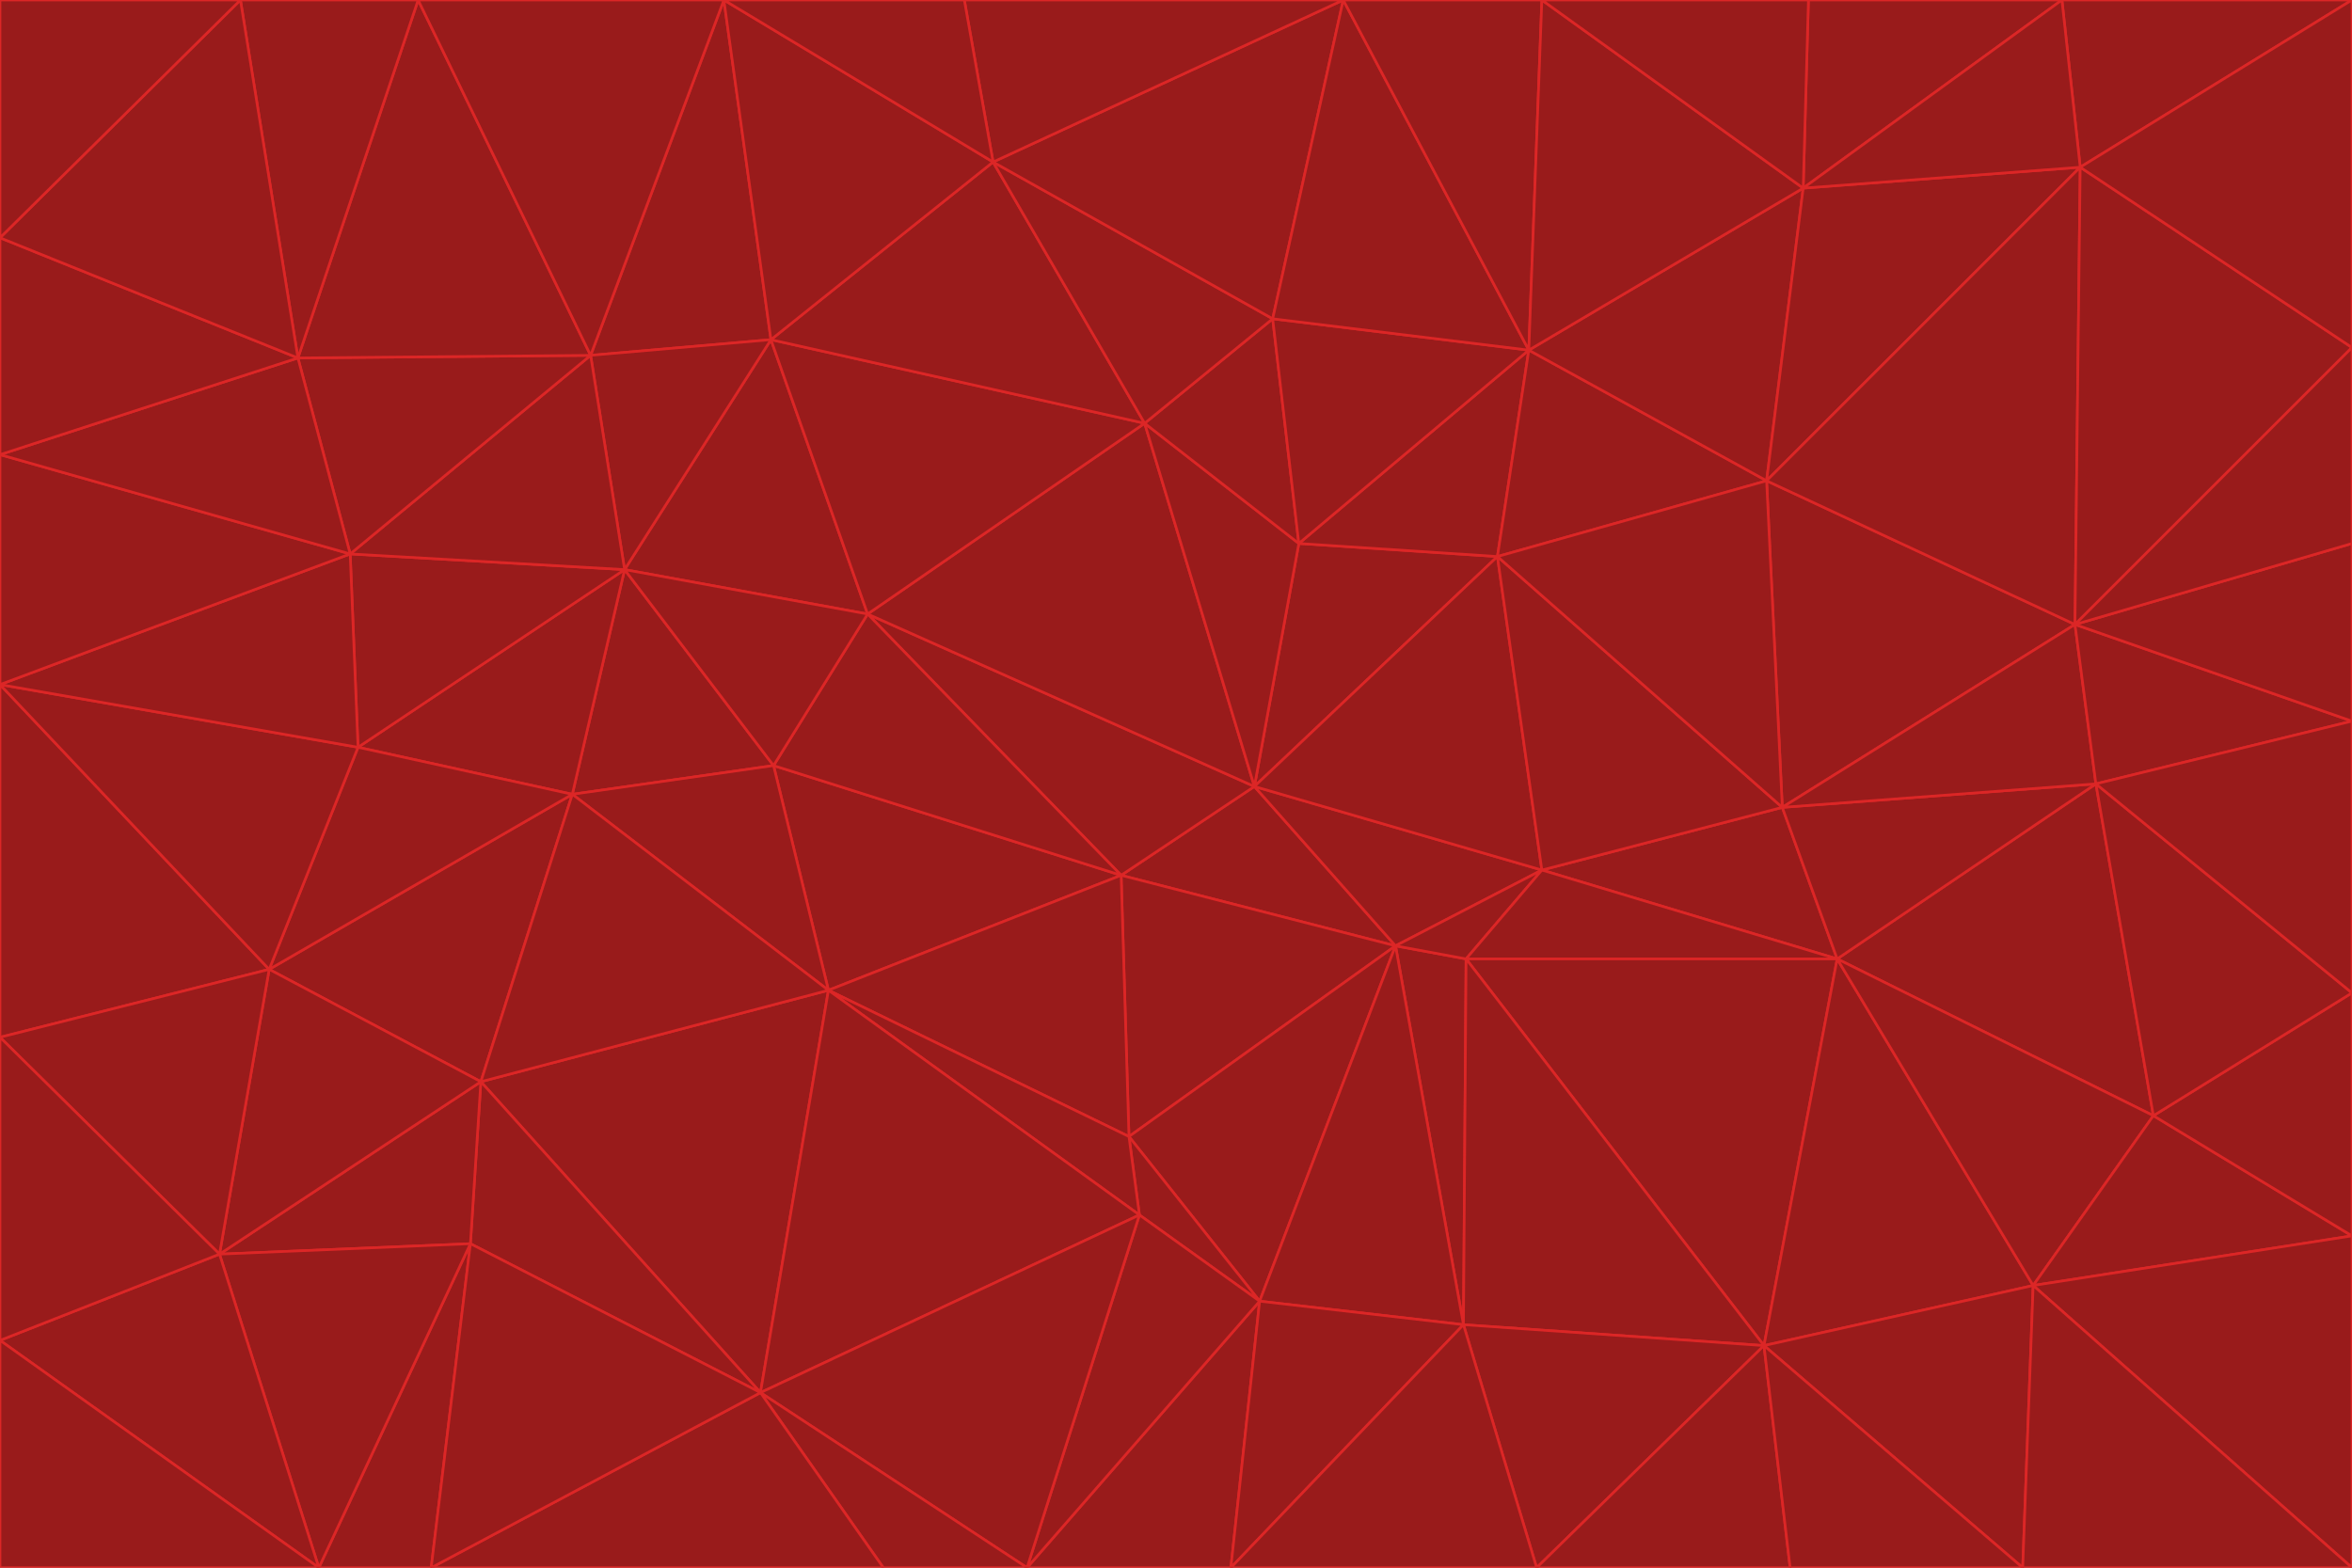 <svg id="visual" viewBox="0 0 900 600" width="900" height="600" xmlns="http://www.w3.org/2000/svg" xmlns:xlink="http://www.w3.org/1999/xlink" version="1.1"><g stroke-width="1" stroke-linejoin="bevel"><path d="M480 301L429 335L534 362Z" fill="#991b1b" stroke="#dc2626"></path><path d="M534 362L590 333L480 301Z" fill="#991b1b" stroke="#dc2626"></path><path d="M429 335L432 435L534 362Z" fill="#991b1b" stroke="#dc2626"></path><path d="M534 362L560 507L561 367Z" fill="#991b1b" stroke="#dc2626"></path><path d="M561 367L590 333L534 362Z" fill="#991b1b" stroke="#dc2626"></path><path d="M432 435L482 498L534 362Z" fill="#991b1b" stroke="#dc2626"></path><path d="M436 465L482 498L432 435Z" fill="#991b1b" stroke="#dc2626"></path><path d="M703 367L682 309L590 333Z" fill="#991b1b" stroke="#dc2626"></path><path d="M573 213L497 208L480 301Z" fill="#991b1b" stroke="#dc2626"></path><path d="M480 301L332 235L429 335Z" fill="#991b1b" stroke="#dc2626"></path><path d="M296 293L317 379L429 335Z" fill="#991b1b" stroke="#dc2626"></path><path d="M429 335L317 379L432 435Z" fill="#991b1b" stroke="#dc2626"></path><path d="M432 435L317 379L436 465Z" fill="#991b1b" stroke="#dc2626"></path><path d="M590 333L573 213L480 301Z" fill="#991b1b" stroke="#dc2626"></path><path d="M482 498L560 507L534 362Z" fill="#991b1b" stroke="#dc2626"></path><path d="M438 162L332 235L480 301Z" fill="#991b1b" stroke="#dc2626"></path><path d="M332 235L296 293L429 335Z" fill="#991b1b" stroke="#dc2626"></path><path d="M497 208L438 162L480 301Z" fill="#991b1b" stroke="#dc2626"></path><path d="M487 122L438 162L497 208Z" fill="#991b1b" stroke="#dc2626"></path><path d="M703 367L590 333L561 367Z" fill="#991b1b" stroke="#dc2626"></path><path d="M590 333L682 309L573 213Z" fill="#991b1b" stroke="#dc2626"></path><path d="M675 515L703 367L561 367Z" fill="#991b1b" stroke="#dc2626"></path><path d="M585 134L497 208L573 213Z" fill="#991b1b" stroke="#dc2626"></path><path d="M585 134L487 122L497 208Z" fill="#991b1b" stroke="#dc2626"></path><path d="M295 130L239 218L332 235Z" fill="#991b1b" stroke="#dc2626"></path><path d="M393 600L471 600L482 498Z" fill="#991b1b" stroke="#dc2626"></path><path d="M482 498L471 600L560 507Z" fill="#991b1b" stroke="#dc2626"></path><path d="M560 507L675 515L561 367Z" fill="#991b1b" stroke="#dc2626"></path><path d="M393 600L482 498L436 465Z" fill="#991b1b" stroke="#dc2626"></path><path d="M676 184L585 134L573 213Z" fill="#991b1b" stroke="#dc2626"></path><path d="M588 600L675 515L560 507Z" fill="#991b1b" stroke="#dc2626"></path><path d="M184 414L291 533L317 379Z" fill="#991b1b" stroke="#dc2626"></path><path d="M317 379L291 533L436 465Z" fill="#991b1b" stroke="#dc2626"></path><path d="M291 533L393 600L436 465Z" fill="#991b1b" stroke="#dc2626"></path><path d="M794 239L676 184L682 309Z" fill="#991b1b" stroke="#dc2626"></path><path d="M682 309L676 184L573 213Z" fill="#991b1b" stroke="#dc2626"></path><path d="M239 218L219 304L296 293Z" fill="#991b1b" stroke="#dc2626"></path><path d="M296 293L219 304L317 379Z" fill="#991b1b" stroke="#dc2626"></path><path d="M239 218L296 293L332 235Z" fill="#991b1b" stroke="#dc2626"></path><path d="M471 600L588 600L560 507Z" fill="#991b1b" stroke="#dc2626"></path><path d="M295 130L332 235L438 162Z" fill="#991b1b" stroke="#dc2626"></path><path d="M291 533L338 600L393 600Z" fill="#991b1b" stroke="#dc2626"></path><path d="M380 62L295 130L438 162Z" fill="#991b1b" stroke="#dc2626"></path><path d="M103 371L184 414L219 304Z" fill="#991b1b" stroke="#dc2626"></path><path d="M219 304L184 414L317 379Z" fill="#991b1b" stroke="#dc2626"></path><path d="M291 533L165 600L338 600Z" fill="#991b1b" stroke="#dc2626"></path><path d="M487 122L380 62L438 162Z" fill="#991b1b" stroke="#dc2626"></path><path d="M514 0L380 62L487 122Z" fill="#991b1b" stroke="#dc2626"></path><path d="M588 600L685 600L675 515Z" fill="#991b1b" stroke="#dc2626"></path><path d="M824 427L802 300L703 367Z" fill="#991b1b" stroke="#dc2626"></path><path d="M184 414L180 476L291 533Z" fill="#991b1b" stroke="#dc2626"></path><path d="M778 492L703 367L675 515Z" fill="#991b1b" stroke="#dc2626"></path><path d="M703 367L802 300L682 309Z" fill="#991b1b" stroke="#dc2626"></path><path d="M774 600L778 492L675 515Z" fill="#991b1b" stroke="#dc2626"></path><path d="M802 300L794 239L682 309Z" fill="#991b1b" stroke="#dc2626"></path><path d="M676 184L690 72L585 134Z" fill="#991b1b" stroke="#dc2626"></path><path d="M277 0L226 136L295 130Z" fill="#991b1b" stroke="#dc2626"></path><path d="M295 130L226 136L239 218Z" fill="#991b1b" stroke="#dc2626"></path><path d="M239 218L137 286L219 304Z" fill="#991b1b" stroke="#dc2626"></path><path d="M134 212L137 286L239 218Z" fill="#991b1b" stroke="#dc2626"></path><path d="M184 414L84 480L180 476Z" fill="#991b1b" stroke="#dc2626"></path><path d="M778 492L824 427L703 367Z" fill="#991b1b" stroke="#dc2626"></path><path d="M802 300L900 276L794 239Z" fill="#991b1b" stroke="#dc2626"></path><path d="M796 64L690 72L676 184Z" fill="#991b1b" stroke="#dc2626"></path><path d="M585 134L514 0L487 122Z" fill="#991b1b" stroke="#dc2626"></path><path d="M590 0L514 0L585 134Z" fill="#991b1b" stroke="#dc2626"></path><path d="M690 72L590 0L585 134Z" fill="#991b1b" stroke="#dc2626"></path><path d="M380 62L277 0L295 130Z" fill="#991b1b" stroke="#dc2626"></path><path d="M514 0L369 0L380 62Z" fill="#991b1b" stroke="#dc2626"></path><path d="M226 136L134 212L239 218Z" fill="#991b1b" stroke="#dc2626"></path><path d="M114 137L134 212L226 136Z" fill="#991b1b" stroke="#dc2626"></path><path d="M0 397L103 371L0 262Z" fill="#991b1b" stroke="#dc2626"></path><path d="M137 286L103 371L219 304Z" fill="#991b1b" stroke="#dc2626"></path><path d="M685 600L774 600L675 515Z" fill="#991b1b" stroke="#dc2626"></path><path d="M778 492L900 473L824 427Z" fill="#991b1b" stroke="#dc2626"></path><path d="M122 600L165 600L180 476Z" fill="#991b1b" stroke="#dc2626"></path><path d="M180 476L165 600L291 533Z" fill="#991b1b" stroke="#dc2626"></path><path d="M369 0L277 0L380 62Z" fill="#991b1b" stroke="#dc2626"></path><path d="M789 0L692 0L690 72Z" fill="#991b1b" stroke="#dc2626"></path><path d="M690 72L692 0L590 0Z" fill="#991b1b" stroke="#dc2626"></path><path d="M103 371L84 480L184 414Z" fill="#991b1b" stroke="#dc2626"></path><path d="M900 473L900 380L824 427Z" fill="#991b1b" stroke="#dc2626"></path><path d="M824 427L900 380L802 300Z" fill="#991b1b" stroke="#dc2626"></path><path d="M794 239L796 64L676 184Z" fill="#991b1b" stroke="#dc2626"></path><path d="M160 0L114 137L226 136Z" fill="#991b1b" stroke="#dc2626"></path><path d="M0 262L103 371L137 286Z" fill="#991b1b" stroke="#dc2626"></path><path d="M103 371L0 397L84 480Z" fill="#991b1b" stroke="#dc2626"></path><path d="M900 380L900 276L802 300Z" fill="#991b1b" stroke="#dc2626"></path><path d="M900 133L796 64L794 239Z" fill="#991b1b" stroke="#dc2626"></path><path d="M84 480L122 600L180 476Z" fill="#991b1b" stroke="#dc2626"></path><path d="M900 600L900 473L778 492Z" fill="#991b1b" stroke="#dc2626"></path><path d="M900 276L900 208L794 239Z" fill="#991b1b" stroke="#dc2626"></path><path d="M900 0L789 0L796 64Z" fill="#991b1b" stroke="#dc2626"></path><path d="M796 64L789 0L690 72Z" fill="#991b1b" stroke="#dc2626"></path><path d="M900 208L900 133L794 239Z" fill="#991b1b" stroke="#dc2626"></path><path d="M277 0L160 0L226 136Z" fill="#991b1b" stroke="#dc2626"></path><path d="M0 262L137 286L134 212Z" fill="#991b1b" stroke="#dc2626"></path><path d="M84 480L0 513L122 600Z" fill="#991b1b" stroke="#dc2626"></path><path d="M0 262L134 212L0 174Z" fill="#991b1b" stroke="#dc2626"></path><path d="M774 600L900 600L778 492Z" fill="#991b1b" stroke="#dc2626"></path><path d="M0 174L134 212L114 137Z" fill="#991b1b" stroke="#dc2626"></path><path d="M0 397L0 513L84 480Z" fill="#991b1b" stroke="#dc2626"></path><path d="M0 91L0 174L114 137Z" fill="#991b1b" stroke="#dc2626"></path><path d="M160 0L92 0L114 137Z" fill="#991b1b" stroke="#dc2626"></path><path d="M0 513L0 600L122 600Z" fill="#991b1b" stroke="#dc2626"></path><path d="M92 0L0 91L114 137Z" fill="#991b1b" stroke="#dc2626"></path><path d="M900 133L900 0L796 64Z" fill="#991b1b" stroke="#dc2626"></path><path d="M92 0L0 0L0 91Z" fill="#991b1b" stroke="#dc2626"></path></g></svg>